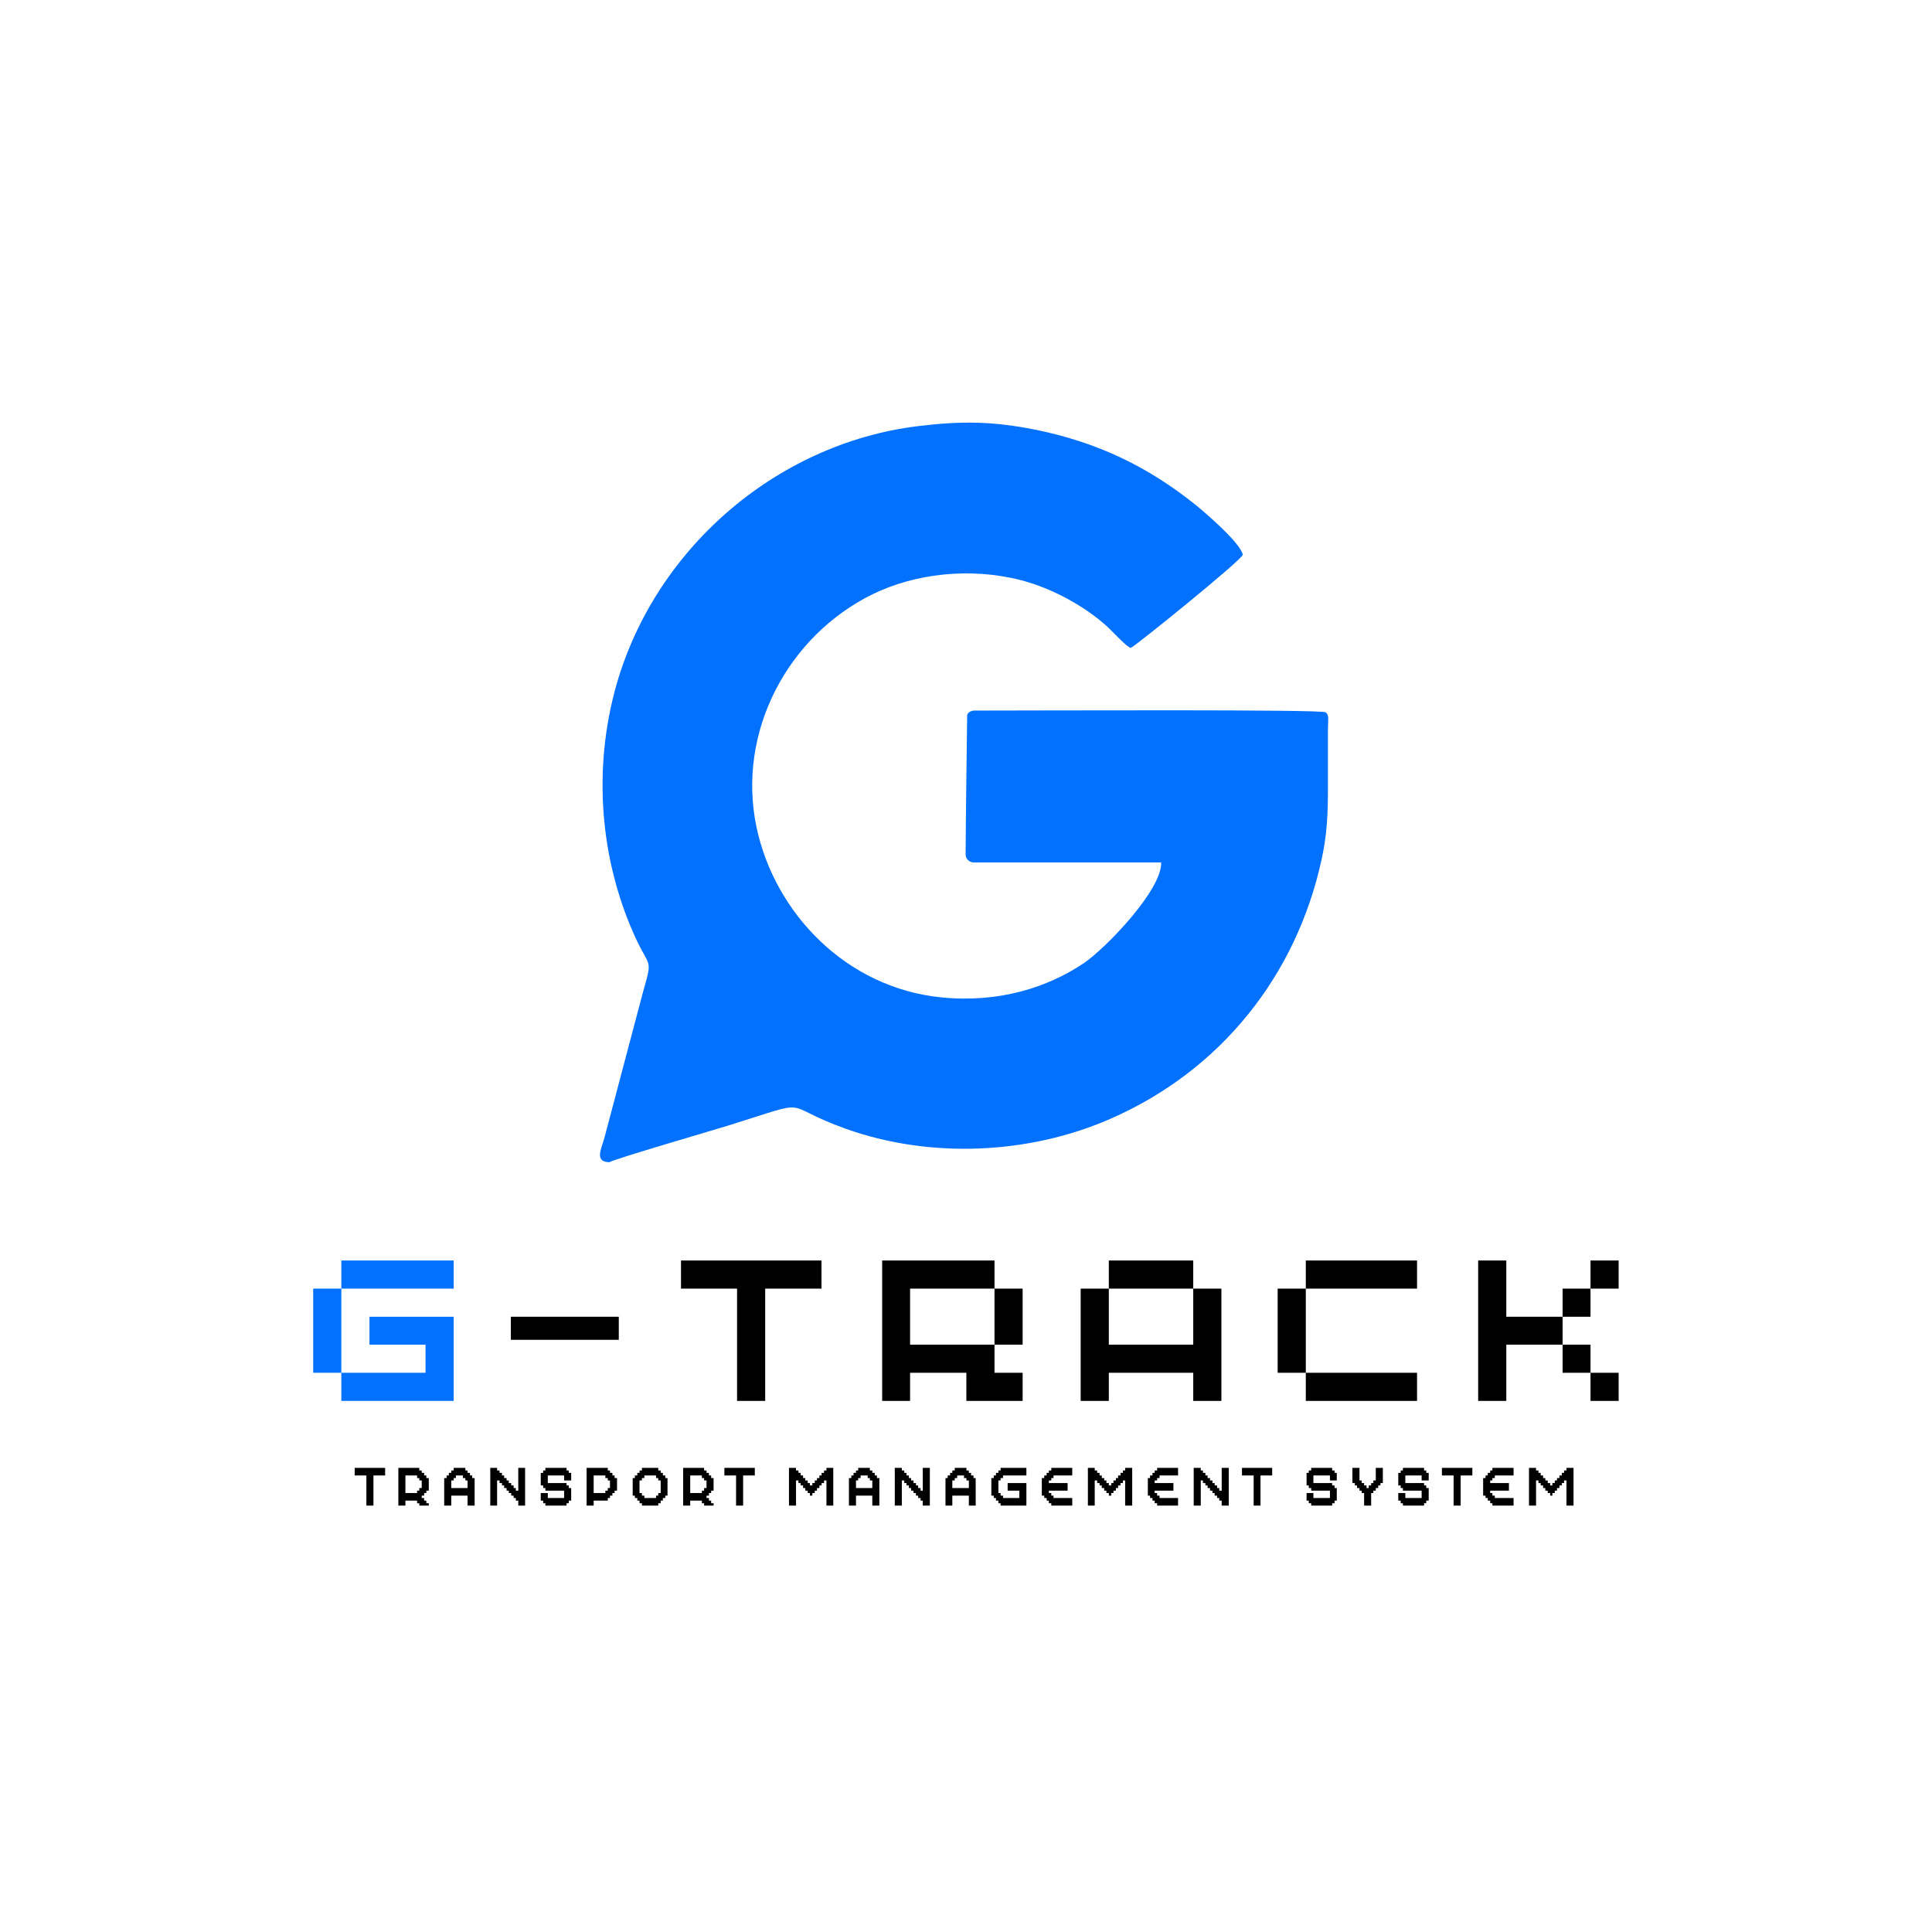 <svg width="512" height="512" viewBox="0 0 512 512" fill="none" xmlns="http://www.w3.org/2000/svg">
<rect width="512" height="512" fill="white"/>
<path fill-rule="evenodd" clip-rule="evenodd" d="M161.51 308C162.266 307.302 189.425 299.392 192.973 298.287C216.527 290.959 205.942 292.646 224.203 299.16C246.768 307.186 272.881 305.848 294.167 296.543C323.536 283.748 343.542 258.507 350.23 227.798C351.684 221.226 351.917 215.759 351.917 208.664V193.368C351.917 190.693 352.324 189.646 351.335 188.774C350.347 187.959 276.487 188.308 258.109 188.308C257.12 188.366 256.306 189.006 256.306 189.646C256.306 189.646 255.899 220.063 255.899 226.461C255.899 227.624 256.888 228.555 258.051 228.555H307.717C308.008 235.708 293.236 251.12 287.304 255.191C277.65 261.705 264.739 265.835 249.502 264.322C224.262 261.822 205.302 241.989 200.475 219.191C195.183 193.892 208.85 168.476 231.24 157.484C242.407 152.017 257.004 150.272 270.613 153.762C278.871 155.914 287.653 160.741 293.527 166.15C294.923 167.429 298.761 171.675 299.692 171.675C300.331 171.675 329.177 148.353 329.352 147.015C328.829 143.991 319.581 136.023 317.081 133.988C304.344 123.693 290.794 117.18 274.335 113.865C262.994 111.596 254.562 111.538 243.221 112.934C205.419 117.587 172.676 146.027 162.847 183.365C156.857 206.338 159.707 229.718 168.547 248.794C172.269 256.762 172.967 253.854 170.35 263.101L160.172 301.544C159.416 304.394 157.381 307.942 161.51 308Z" fill="#0371FF"/>
<path d="M421.5 363.8V371.254H428.957V363.8H421.5ZM414.101 356.347V363.8H421.5V356.347H414.101ZM421.5 341.497H414.101V348.951H421.5V341.497ZM428.957 334.044H421.5V341.497H428.957V334.044ZM414.101 348.951H399.186V334.044H391.728V371.254H399.186V356.347H414.101V348.951ZM346.051 363.8V371.254H375.531V363.8H346.051ZM346.051 341.497H338.594V363.8H346.051V341.497ZM375.531 341.497V334.044H346.051V341.497H375.531ZM323.679 341.497H316.221V356.347H293.849V341.497H286.391V371.254H293.849V363.8H316.221V371.254H323.679V341.497ZM293.849 341.497H316.221V334.044H293.849V341.497ZM271.01 341.497H263.553V356.347H271.01V341.497ZM263.553 356.347H241.18V341.497H263.553V334.044H233.781V371.254H241.18V363.8H256.095V371.254H271.01V363.8H263.553V356.347ZM217.701 334.044H180.472V341.497H195.328V371.254H202.786V341.497H217.701V334.044ZM163.984 348.951H135.377V355.066H163.984V348.951Z" fill="black"/>
<path d="M90.457 363.8V371.254H120.229V348.951H97.915V356.347H112.772V363.8H90.457ZM90.457 341.497H83V363.8H90.457V341.497ZM120.229 334.044H90.457V341.497H120.229V334.044Z" fill="#0371FF"/>
<path d="M102.062 389H94V391.013H97.096V399H98.966V391.013H102.062V389ZM112.986 391.704V391.013H112.402V390.321H111.759V389.692H111.117V389H105.567V399H107.436V397.679H110.533V398.371H111.117V399H113.629V398.371H112.986V397.679H112.402V396.987H111.759V396.359H112.402V395.667H112.986V395.038H113.629V391.704H112.986ZM111.117 394.346V395.038H110.533V395.667H107.436V391.013H110.533V391.704H111.117V392.333H111.759V394.346H111.117ZM125.137 391.704V391.013H124.553V390.321H123.911V389.692H123.326V389H120.23V389.692H119.588V390.321H118.945V391.013H118.361V391.704H117.718V399H119.588V396.359H123.911V399H125.78V391.704H125.137ZM120.23 392.333V391.704H120.814V391.013H122.684V391.704H123.326V392.333H123.911V394.346H119.588V392.333H120.23ZM139.158 389H137.347V395.038H136.704V394.346H136.12V393.654H135.478V393.025H134.835V392.333H134.251V391.704H133.608V391.013H133.024V390.321H132.381V389.692H131.739V389H129.928V399H131.739V392.333H132.381V393.025H133.024V393.654H133.608V394.346H134.251V395.038H134.835V395.667H135.478V396.359H136.12V396.987H136.704V397.679H137.347V399H139.158V389ZM150.725 390.321V389.692H150.141V389H144.533V389.692H143.948V390.321H143.306V393.654H143.948V394.346H144.533V395.038H149.498V396.987H145.175V395.667H143.306V397.679H143.948V398.371H144.533V399H150.141V398.371H150.725V397.679H151.368V394.346H150.725V393.654H150.141V393.025H145.175V391.013H149.498V392.333H151.368V390.321H150.725ZM162.876 391.704V391.013H162.292V390.321H161.649V389.692H161.065V389H155.457V399H157.326V397.679H161.065V396.987H161.649V396.359H162.292V395.667H162.876V395.038H163.519V391.704H162.876ZM161.065 394.346V395.038H160.423V395.667H157.326V391.013H160.423V391.704H161.065V392.333H161.649V394.346H161.065ZM176.313 391.704V391.013H175.67V390.321H175.086V389.692H174.443V389H170.12V389.692H169.478V390.321H168.893V391.013H168.251V391.704H167.667V396.359H168.251V396.987H168.893V397.679H169.478V398.371H170.12V399H174.443V398.371H175.086V397.679H175.67V396.987H176.313V396.359H176.897V391.704H176.313ZM174.443 395.667V396.359H173.859V396.987H170.763V396.359H170.12V395.667H169.478V392.333H170.12V391.704H170.763V391.013H173.859V391.704H174.443V392.333H175.086V395.667H174.443ZM188.464 391.704V391.013H187.88V390.321H187.237V389.692H186.595V389H181.045V399H182.914V397.679H186.01V398.371H186.595V399H189.107V398.371H188.464V397.679H187.88V396.987H187.237V396.359H187.88V395.667H188.464V395.038H189.107V391.704H188.464ZM186.595 394.346V395.038H186.01V395.667H182.914V391.013H186.01V391.704H186.595V392.333H187.237V394.346H186.595ZM200.031 389H191.969V391.013H195.065V399H196.935V391.013H200.031V389ZM220.828 389H219.017V389.692H218.375V390.321H217.732V391.013H217.148V391.704H216.505V392.333H215.921V393.025H215.278V393.654H214.636V393.025H214.052V392.333H213.409V391.704H212.825V391.013H212.182V390.321H211.598V389.692H210.955V389H209.086V399H210.955V392.333H211.598V393.025H212.182V393.654H212.825V394.346H213.409V395.038H214.052V395.667H214.636V396.359H215.278V395.667H215.921V395.038H216.505V394.346H217.148V393.654H217.732V393.025H218.375V392.333H219.017V399H220.828V389ZM232.395 391.704V391.013H231.811V390.321H231.168V389.692H230.526V389H227.43V389.692H226.845V390.321H226.203V391.013H225.619V391.704H224.976V399H226.845V396.359H231.168V399H233.038V391.704H232.395ZM227.43 392.333V391.704H228.072V391.013H229.942V391.704H230.526V392.333H231.168V394.346H226.845V392.333H227.43ZM246.416 389H244.546V395.038H243.962V394.346H243.32V393.654H242.735V393.025H242.093V392.333H241.45V391.704H240.866V391.013H240.223V390.321H239.639V389.692H238.997V389H237.127V399H238.997V392.333H239.639V393.025H240.223V393.654H240.866V394.346H241.45V395.038H242.093V395.667H242.735V396.359H243.32V396.987H243.962V397.679H244.546V399H246.416V389ZM257.983 391.704V391.013H257.34V390.321H256.756V389.692H256.113V389H253.017V389.692H252.375V390.321H251.79V391.013H251.148V391.704H250.564V399H252.375V396.359H256.756V399H258.567V391.704H257.983ZM253.017 392.333V391.704H253.66V391.013H255.471V391.704H256.113V392.333H256.756V394.346H252.375V392.333H253.017ZM272.003 389H265.168V389.692H264.584V390.321H263.942V391.013H263.357V391.704H262.715V396.359H263.357V396.987H263.942V397.679H264.584V398.371H265.168V399H272.003V393.025H267.038V395.038H270.134V396.987H265.811V396.359H265.168V395.667H264.584V392.333H265.168V391.704H265.811V391.013H272.003V389ZM284.155 389H278.605V389.692H277.962V390.321H277.378V391.013H276.735V391.704H276.093V396.359H276.735V396.987H277.378V397.679H277.962V398.371H278.605V399H284.155V396.987H279.189V396.359H278.605V395.667H277.962V395.038H282.928V393.025H277.962V392.333H278.605V391.704H279.189V391.013H284.155V389ZM300.045 389H298.175V389.692H297.591V390.321H296.948V391.013H296.306V391.704H295.722V392.333H295.079V393.025H294.495V393.654H293.852V393.025H293.21V392.333H292.625V391.704H291.983V391.013H291.399V390.321H290.756V389.692H290.113V389H288.302V399H290.113V392.333H290.756V393.025H291.399V393.654H291.983V394.346H292.625V395.038H293.21V395.667H293.852V396.359H294.495V395.667H295.079V395.038H295.722V394.346H296.306V393.654H296.948V393.025H297.591V392.333H298.175V399H300.045V389ZM312.196 389H306.646V389.692H306.003V390.321H305.419V391.013H304.777V391.704H304.192V396.359H304.777V396.987H305.419V397.679H306.003V398.371H306.646V399H312.196V396.987H307.289V396.359H306.646V395.667H306.003V395.038H310.969V393.025H306.003V392.333H306.646V391.704H307.289V391.013H312.196V389ZM325.632 389H323.763V395.038H323.12V394.346H322.536V393.654H321.893V393.025H321.309V392.333H320.667V391.704H320.024V391.013H319.44V390.321H318.797V389.692H318.213V389H316.344V399H318.213V392.333H318.797V393.025H319.44V393.654H320.024V394.346H320.667V395.038H321.309V395.667H321.893V396.359H322.536V396.987H323.12V397.679H323.763V399H325.632V389ZM337.141 389H329.137V391.013H332.234V399H334.045V391.013H337.141V389ZM353.674 390.321V389.692H353.031V389H347.481V389.692H346.839V390.321H346.254V393.654H346.839V394.346H347.481V395.038H352.447V396.987H348.065V395.667H346.254V397.679H346.839V398.371H347.481V399H353.031V398.371H353.674V397.679H354.258V394.346H353.674V393.654H353.031V393.025H348.065V391.013H352.447V392.333H354.258V390.321H353.674ZM366.467 389H364.598V392.333H363.955V393.025H363.371V393.654H362.729V394.346H362.144V393.654H361.502V393.025H360.859V392.333H360.275V389H358.406V393.025H359.048V393.654H359.632V394.346H360.275V395.038H360.859V395.667H361.502V399H363.371V395.667H363.955V395.038H364.598V394.346H365.241V393.654H365.825V393.025H366.467V389ZM377.976 390.321V389.692H377.392V389H371.784V389.692H371.199V390.321H370.557V393.654H371.199V394.346H371.784V395.038H376.749V396.987H372.426V395.667H370.557V397.679H371.199V398.371H371.784V399H377.392V398.371H377.976V397.679H378.619V394.346H377.976V393.654H377.392V393.025H372.426V391.013H376.749V392.333H378.619V390.321H377.976ZM390.186 389H382.124V391.013H385.22V399H387.089V391.013H390.186V389ZM401.11 389H395.502V389.692H394.918V390.321H394.275V391.013H393.691V391.704H393.048V396.359H393.691V396.987H394.275V397.679H394.918V398.371H395.502V399H401.11V396.987H396.144V396.359H395.502V395.667H394.918V395.038H399.883V393.025H394.918V392.333H395.502V391.704H396.144V391.013H401.11V389ZM417 389H415.131V389.692H414.488V390.321H413.904V391.013H413.261V391.704H412.619V392.333H412.034V393.025H411.392V393.654H410.808V393.025H410.165V392.333H409.522V391.704H408.938V391.013H408.296V390.321H407.711V389.692H407.069V389H405.199V399H407.069V392.333H407.711V393.025H408.296V393.654H408.938V394.346H409.522V395.038H410.165V395.667H410.808V396.359H411.392V395.667H412.034V395.038H412.619V394.346H413.261V393.654H413.904V393.025H414.488V392.333H415.131V399H417V389Z" fill="black"/>
</svg>
